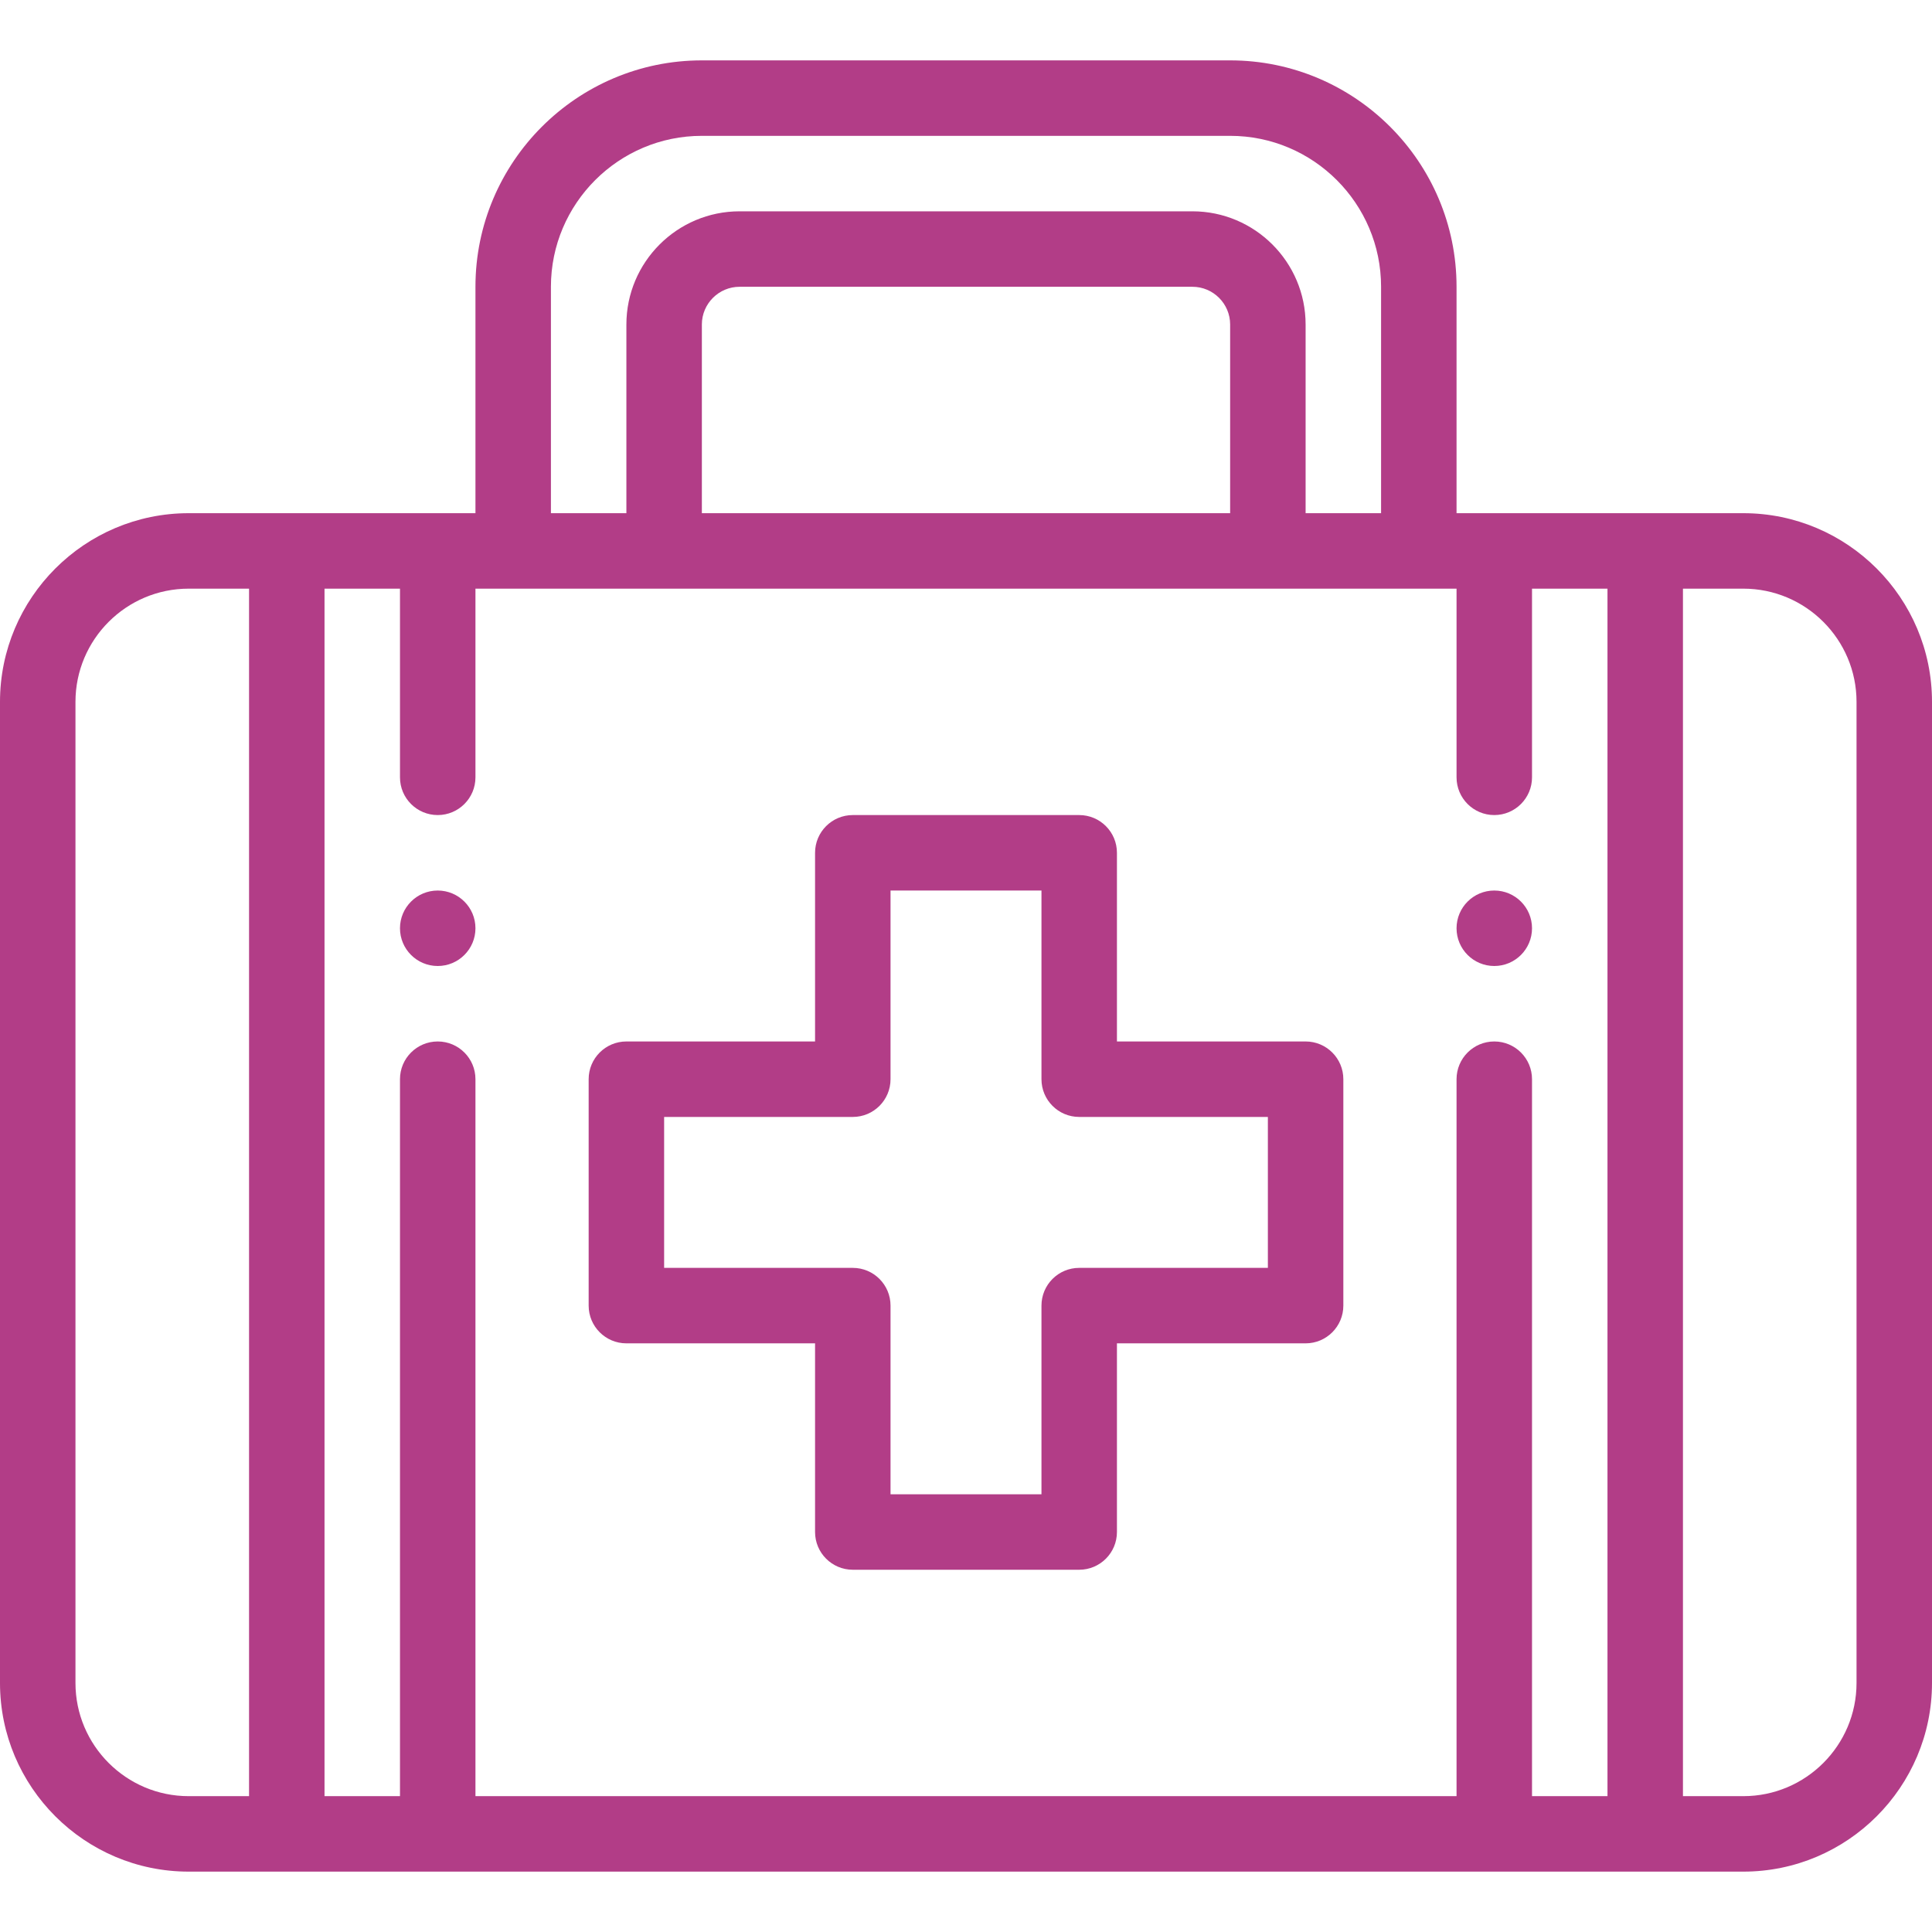 <svg xmlns="http://www.w3.org/2000/svg" width="512" height="512"><path d="M396 236c-5.52 0-10 4.48-10 10s4.48 10 10 10 10-4.48 10-10-4.48-10-10-10zm-280 0c-5.52 0-10 4.48-10 10s4.48 10 10 10 10-4.48 10-10-4.48-10-10-10zm230 40h-50v-50c0-5.522-4.478-10-10-10h-60c-5.522 0-10 4.478-10 10v50h-50c-5.522 0-10 4.478-10 10v60c0 5.522 4.478 10 10 10h50v50c0 5.522 4.478 10 10 10h60c5.522 0 10-4.478 10-10v-50h50c5.522 0 10-4.478 10-10v-60c0-5.522-4.478-10-10-10zm-10 60h-50c-5.522 0-10 4.478-10 10v50h-40v-50c0-5.522-4.478-10-10-10h-50v-40h50c5.522 0 10-4.478 10-10v-50h40v50c0 5.522 4.478 10 10 10h50v40z" fill="#b23d87"/><path d="M462 136h-76V76c0-33.084-26.916-60-60-60H186c-33.084 0-60 26.916-60 60v60H50c-27.57 0-50 22.43-50 50v260c0 27.57 22.43 50 50 50h412c27.57 0 50-22.43 50-50V186c0-27.57-22.43-50-50-50zM146 76c0-22.056 17.944-40 40-40h140c22.056 0 40 17.944 40 40v60h-20V86c0-16.542-13.458-30-30-30H196c-16.542 0-30 13.458-30 30v50h-20V76zm180 10v50H186V86c0-5.514 4.486-10 10-10h120c5.514 0 10 4.486 10 10zM66 476H50c-16.542 0-30-13.458-30-30V186c0-16.542 13.458-30 30-30h16v320zm360 0h-20V286c0-5.522-4.478-10-10-10s-10 4.478-10 10v190H126V286c0-5.522-4.478-10-10-10s-10 4.478-10 10v190H86V156h20v50c0 5.522 4.478 10 10 10s10-4.478 10-10v-50h260v50c0 5.522 4.478 10 10 10s10-4.478 10-10v-50h20v320zm66-30c0 16.542-13.458 30-30 30h-16V156h16c16.542 0 30 13.458 30 30v260z" fill="#b23d87"/></svg>